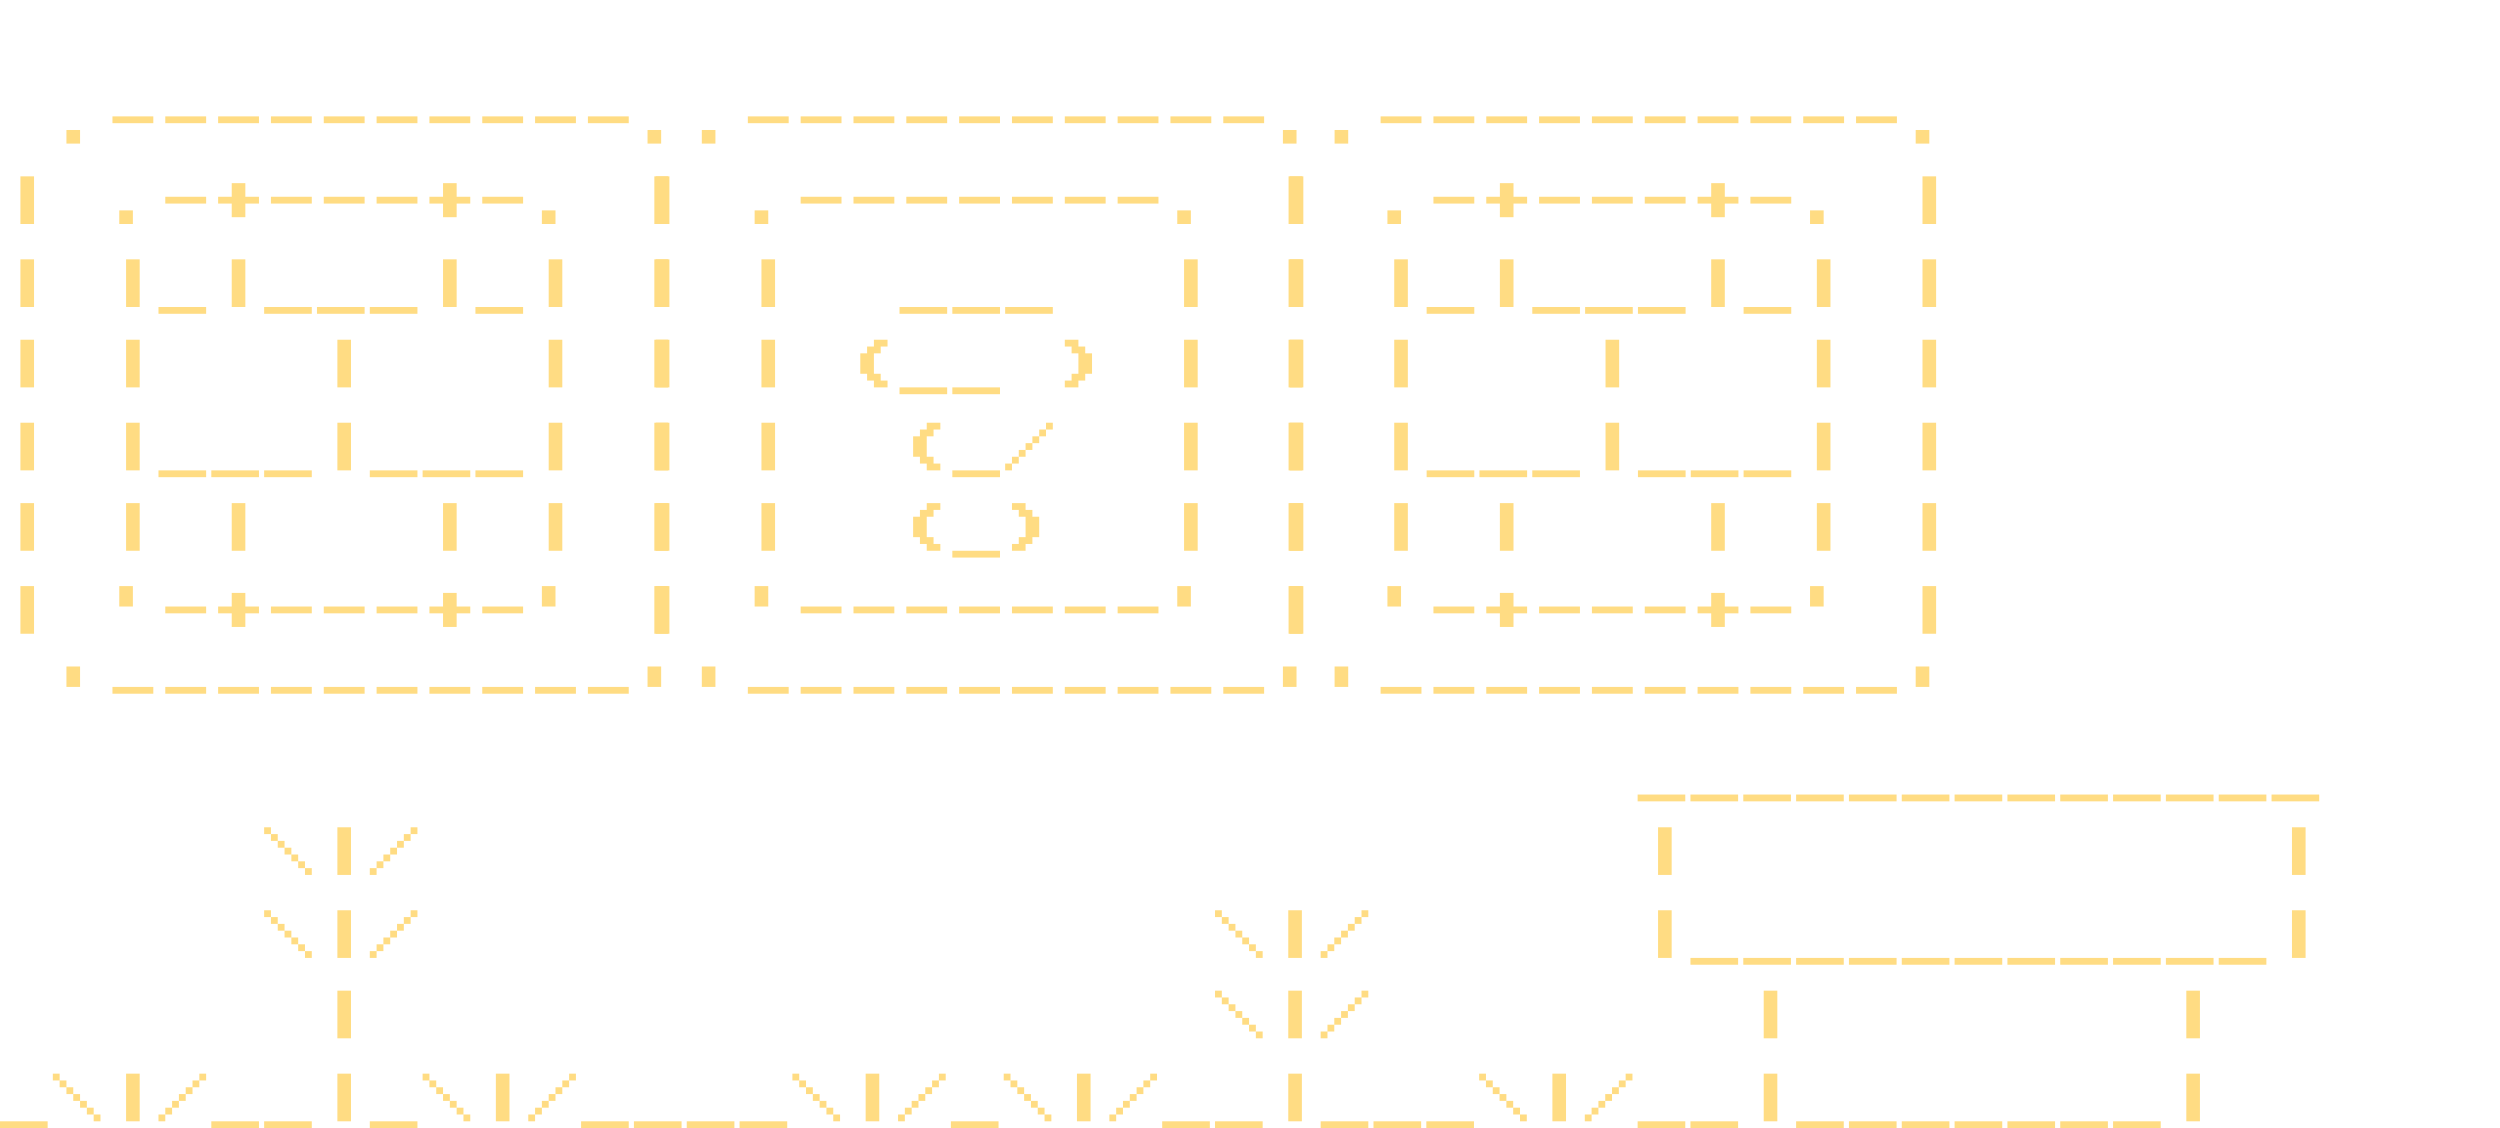 <svg width="964" height="435" viewBox="0 0 964 435" fill="none" xmlns="http://www.w3.org/2000/svg">
<path d="M270.62 55.375V50.125H275.87V55.375H270.62ZM288.365 47.5V44.875H304.115V47.5H288.365ZM308.735 47.5V44.875H324.485V47.5H308.735ZM329.105 47.5V44.875H344.855V47.5H329.105ZM349.475 47.5V44.875H365.225V47.5H349.475ZM369.845 47.5V44.875H385.595V47.5H369.845ZM390.215 47.5V44.875H405.965V47.5H390.215ZM410.585 47.5V44.875H426.335V47.5H410.585ZM430.955 47.5V44.875H446.705V47.5H430.955ZM451.325 47.5V44.875H467.075V47.5H451.325ZM471.695 47.5V44.875H487.445V47.5H471.695ZM494.69 55.375V50.125H499.94V55.375H494.69ZM252.875 86.375V68H258.125V86.375H252.875ZM290.99 86.375V81.125H296.24V86.375H290.99ZM308.735 78.5V75.875H324.485V78.5H308.735ZM329.105 78.5V75.875H344.855V78.5H329.105ZM349.475 78.5V75.875H365.225V78.5H349.475ZM369.845 78.5V75.875H385.595V78.5H369.845ZM390.215 78.5V75.875H405.965V78.5H390.215ZM410.585 78.5V75.875H426.335V78.5H410.585ZM430.955 78.5V75.875H446.705V78.5H430.955ZM453.95 86.375V81.125H459.2V86.375H453.95ZM497.315 86.375V68H502.565V86.375H497.315ZM252.875 118.375V100H258.125V118.375H252.875ZM293.615 118.375V100H298.865V118.375H293.615ZM346.85 121V118.375H365.225V121H346.85ZM367.22 121V118.375H385.595V121H367.22ZM387.59 121V118.375H405.965V121H387.59ZM456.575 118.375V100H461.825V118.375H456.575ZM497.315 118.375V100H502.565V118.375H497.315ZM252.875 149.375V131H258.125V149.375H252.875ZM293.615 149.375V131H298.865V149.375H293.615ZM336.98 149.375V146.75H334.355V144.125H331.73V136.25H334.355V133.625H336.98V131H342.23V133.625H339.605V136.25H336.98V144.125H339.605V146.75H342.23V149.375H336.98ZM346.85 152V149.375H365.225V152H346.85ZM367.22 152V149.375H385.595V152H367.22ZM410.585 149.375V146.75H413.21V144.125H415.835V136.25H413.21V133.625H410.585V131H415.835V133.625H418.46V136.25H421.085V144.125H418.46V146.75H415.835V149.375H410.585ZM456.575 149.375V131H461.825V149.375H456.575ZM497.315 149.375V131H502.565V149.375H497.315ZM252.875 181.375V163H258.125V181.375H252.875ZM293.615 181.375V163H298.865V181.375H293.615ZM357.35 181.375V178.75H354.725V176.125H352.1V168.25H354.725V165.625H357.35V163H362.6V165.625H359.975V168.25H357.35V176.125H359.975V178.75H362.6V181.375H357.35ZM367.22 184V181.375H385.595V184H367.22ZM405.965 163V165.625H403.34V163H405.965ZM400.715 165.625H403.34V168.25H400.715V165.625ZM398.09 168.25H400.715V170.875H398.09V168.25ZM395.465 170.875H398.09V173.5H395.465V170.875ZM392.84 173.5H395.465V176.125H392.84V173.5ZM390.215 176.125H392.84V178.75H390.215V176.125ZM387.59 178.75H390.215V181.375H387.59V178.75ZM456.575 181.375V163H461.825V181.375H456.575ZM497.315 181.375V163H502.565V181.375H497.315ZM252.875 212.375V194H258.125V212.375H252.875ZM293.615 212.375V194H298.865V212.375H293.615ZM357.35 212.375V209.75H354.725V207.125H352.1V199.25H354.725V196.625H357.35V194H362.6V196.625H359.975V199.25H357.35V207.125H359.975V209.75H362.6V212.375H357.35ZM367.22 215V212.375H385.595V215H367.22ZM390.215 212.375V209.75H392.84V207.125H395.465V199.25H392.84V196.625H390.215V194H395.465V196.625H398.09V199.25H400.715V207.125H398.09V209.75H395.465V212.375H390.215ZM456.575 212.375V194H461.825V212.375H456.575ZM497.315 212.375V194H502.565V212.375H497.315ZM252.875 244.375V226H258.125V244.375H252.875ZM290.99 233.875V226H296.24V233.875H290.99ZM308.735 236.5V233.875H324.485V236.5H308.735ZM329.105 236.5V233.875H344.855V236.5H329.105ZM349.475 236.5V233.875H365.225V236.5H349.475ZM369.845 236.5V233.875H385.595V236.5H369.845ZM390.215 236.5V233.875H405.965V236.5H390.215ZM410.585 236.5V233.875H426.335V236.5H410.585ZM430.955 236.5V233.875H446.705V236.5H430.955ZM453.95 233.875V226H459.2V233.875H453.95ZM497.315 244.375V226H502.565V244.375H497.315ZM270.62 264.875V257H275.87V264.875H270.62ZM288.365 267.5V264.875H304.115V267.5H288.365ZM308.735 267.5V264.875H324.485V267.5H308.735ZM329.105 267.5V264.875H344.855V267.5H329.105ZM349.475 267.5V264.875H365.225V267.5H349.475ZM369.845 267.5V264.875H385.595V267.5H369.845ZM390.215 267.5V264.875H405.965V267.5H390.215ZM410.585 267.5V264.875H426.335V267.5H410.585ZM430.955 267.5V264.875H446.705V267.5H430.955ZM451.325 267.5V264.875H467.075V267.5H451.325ZM471.695 267.5V264.875H487.445V267.5H471.695ZM494.69 264.875V257H499.94V264.875H494.69Z" fill="#FFDC83"/>
<path d="M25.62 55.375V50.125H30.87V55.375H25.62ZM43.365 47.5V44.875H59.115V47.5H43.365ZM63.735 47.5V44.875H79.485V47.5H63.735ZM84.105 47.5V44.875H99.855V47.5H84.105ZM104.475 47.5V44.875H120.225V47.5H104.475ZM124.845 47.5V44.875H140.595V47.5H124.845ZM145.215 47.5V44.875H160.965V47.5H145.215ZM165.585 47.5V44.875H181.335V47.5H165.585ZM185.955 47.5V44.875H201.705V47.5H185.955ZM206.325 47.5V44.875H222.075V47.5H206.325ZM226.695 47.5V44.875H242.445V47.5H226.695ZM249.69 55.375V50.125H254.94V55.375H249.69ZM7.875 86.375V68H13.125V86.375H7.875ZM45.99 86.375V81.125H51.24V86.375H45.99ZM63.735 78.5V75.875H79.485V78.5H63.735ZM89.355 83.75V78.5H84.105V75.875H89.355V70.625H94.605V75.875H99.855V78.5H94.605V83.75H89.355ZM104.475 78.5V75.875H120.225V78.5H104.475ZM124.845 78.5V75.875H140.595V78.5H124.845ZM145.215 78.5V75.875H160.965V78.5H145.215ZM170.835 83.75V78.5H165.585V75.875H170.835V70.625H176.085V75.875H181.335V78.5H176.085V83.75H170.835ZM185.955 78.5V75.875H201.705V78.5H185.955ZM208.95 86.375V81.125H214.2V86.375H208.95ZM252.315 86.375V68H257.565V86.375H252.315ZM7.875 118.375V100H13.125V118.375H7.875ZM48.615 118.375V100H53.865V118.375H48.615ZM61.11 121V118.375H79.485V121H61.11ZM89.355 118.375V100H94.605V118.375H89.355ZM101.85 121V118.375H120.225V121H101.85ZM122.22 121V118.375H140.595V121H122.22ZM142.59 121V118.375H160.965V121H142.59ZM170.835 118.375V100H176.085V118.375H170.835ZM183.33 121V118.375H201.705V121H183.33ZM211.575 118.375V100H216.825V118.375H211.575ZM252.315 118.375V100H257.565V118.375H252.315ZM7.875 149.375V131H13.125V149.375H7.875ZM48.615 149.375V131H53.865V149.375H48.615ZM130.095 149.375V131H135.345V149.375H130.095ZM211.575 149.375V131H216.825V149.375H211.575ZM252.315 149.375V131H257.565V149.375H252.315ZM7.875 181.375V163H13.125V181.375H7.875ZM48.615 181.375V163H53.865V181.375H48.615ZM61.11 184V181.375H79.485V184H61.11ZM81.48 184V181.375H99.855V184H81.48ZM101.85 184V181.375H120.225V184H101.85ZM130.095 181.375V163H135.345V181.375H130.095ZM142.59 184V181.375H160.965V184H142.59ZM162.96 184V181.375H181.335V184H162.96ZM183.33 184V181.375H201.705V184H183.33ZM211.575 181.375V163H216.825V181.375H211.575ZM252.315 181.375V163H257.565V181.375H252.315ZM7.875 212.375V194H13.125V212.375H7.875ZM48.615 212.375V194H53.865V212.375H48.615ZM89.355 212.375V194H94.605V212.375H89.355ZM170.835 212.375V194H176.085V212.375H170.835ZM211.575 212.375V194H216.825V212.375H211.575ZM252.315 212.375V194H257.565V212.375H252.315ZM7.875 244.375V226H13.125V244.375H7.875ZM45.99 233.875V226H51.24V233.875H45.99ZM63.735 236.5V233.875H79.485V236.5H63.735ZM89.355 241.75V236.5H84.105V233.875H89.355V228.625H94.605V233.875H99.855V236.5H94.605V241.75H89.355ZM104.475 236.5V233.875H120.225V236.5H104.475ZM124.845 236.5V233.875H140.595V236.5H124.845ZM145.215 236.5V233.875H160.965V236.5H145.215ZM170.835 241.75V236.5H165.585V233.875H170.835V228.625H176.085V233.875H181.335V236.5H176.085V241.75H170.835ZM185.955 236.5V233.875H201.705V236.5H185.955ZM208.95 233.875V226H214.2V233.875H208.95ZM252.315 244.375V226H257.565V244.375H252.315ZM25.62 264.875V257H30.87V264.875H25.62ZM43.365 267.5V264.875H59.115V267.5H43.365ZM63.735 267.5V264.875H79.485V267.5H63.735ZM84.105 267.5V264.875H99.855V267.5H84.105ZM104.475 267.5V264.875H120.225V267.5H104.475ZM124.845 267.5V264.875H140.595V267.5H124.845ZM145.215 267.5V264.875H160.965V267.5H145.215ZM165.585 267.5V264.875H181.335V267.5H165.585ZM185.955 267.5V264.875H201.705V267.5H185.955ZM206.325 267.5V264.875H222.075V267.5H206.325ZM226.695 267.5V264.875H242.445V267.5H226.695ZM249.69 264.875V257H254.94V264.875H249.69Z" fill="#FFDC83"/>
<path d="M514.62 55.375V50.125H519.87V55.375H514.62ZM532.365 47.5V44.875H548.115V47.5H532.365ZM552.735 47.5V44.875H568.485V47.5H552.735ZM573.105 47.5V44.875H588.855V47.5H573.105ZM593.475 47.5V44.875H609.225V47.5H593.475ZM613.845 47.5V44.875H629.595V47.5H613.845ZM634.215 47.5V44.875H649.965V47.5H634.215ZM654.585 47.5V44.875H670.335V47.5H654.585ZM674.955 47.5V44.875H690.705V47.5H674.955ZM695.325 47.5V44.875H711.075V47.5H695.325ZM715.695 47.5V44.875H731.445V47.5H715.695ZM738.69 55.375V50.125H743.94V55.375H738.69ZM496.875 86.375V68H502.125V86.375H496.875ZM534.99 86.375V81.125H540.24V86.375H534.99ZM552.735 78.5V75.875H568.485V78.5H552.735ZM578.355 83.75V78.5H573.105V75.875H578.355V70.625H583.605V75.875H588.855V78.5H583.605V83.75H578.355ZM593.475 78.5V75.875H609.225V78.5H593.475ZM613.845 78.5V75.875H629.595V78.5H613.845ZM634.215 78.5V75.875H649.965V78.5H634.215ZM659.835 83.75V78.5H654.585V75.875H659.835V70.625H665.085V75.875H670.335V78.5H665.085V83.75H659.835ZM674.955 78.5V75.875H690.705V78.5H674.955ZM697.95 86.375V81.125H703.2V86.375H697.95ZM741.315 86.375V68H746.565V86.375H741.315ZM496.875 118.375V100H502.125V118.375H496.875ZM537.615 118.375V100H542.865V118.375H537.615ZM550.11 121V118.375H568.485V121H550.11ZM578.355 118.375V100H583.605V118.375H578.355ZM590.85 121V118.375H609.225V121H590.85ZM611.22 121V118.375H629.595V121H611.22ZM631.59 121V118.375H649.965V121H631.59ZM659.835 118.375V100H665.085V118.375H659.835ZM672.33 121V118.375H690.705V121H672.33ZM700.575 118.375V100H705.825V118.375H700.575ZM741.315 118.375V100H746.565V118.375H741.315ZM496.875 149.375V131H502.125V149.375H496.875ZM537.615 149.375V131H542.865V149.375H537.615ZM619.095 149.375V131H624.345V149.375H619.095ZM700.575 149.375V131H705.825V149.375H700.575ZM741.315 149.375V131H746.565V149.375H741.315ZM496.875 181.375V163H502.125V181.375H496.875ZM537.615 181.375V163H542.865V181.375H537.615ZM550.11 184V181.375H568.485V184H550.11ZM570.48 184V181.375H588.855V184H570.48ZM590.85 184V181.375H609.225V184H590.85ZM619.095 181.375V163H624.345V181.375H619.095ZM631.59 184V181.375H649.965V184H631.59ZM651.96 184V181.375H670.335V184H651.96ZM672.33 184V181.375H690.705V184H672.33ZM700.575 181.375V163H705.825V181.375H700.575ZM741.315 181.375V163H746.565V181.375H741.315ZM496.875 212.375V194H502.125V212.375H496.875ZM537.615 212.375V194H542.865V212.375H537.615ZM578.355 212.375V194H583.605V212.375H578.355ZM659.835 212.375V194H665.085V212.375H659.835ZM700.575 212.375V194H705.825V212.375H700.575ZM741.315 212.375V194H746.565V212.375H741.315ZM496.875 244.375V226H502.125V244.375H496.875ZM534.99 233.875V226H540.24V233.875H534.99ZM552.735 236.5V233.875H568.485V236.5H552.735ZM578.355 241.75V236.5H573.105V233.875H578.355V228.625H583.605V233.875H588.855V236.5H583.605V241.75H578.355ZM593.475 236.5V233.875H609.225V236.5H593.475ZM613.845 236.5V233.875H629.595V236.5H613.845ZM634.215 236.5V233.875H649.965V236.5H634.215ZM659.835 241.75V236.5H654.585V233.875H659.835V228.625H665.085V233.875H670.335V236.5H665.085V241.75H659.835ZM674.955 236.5V233.875H690.705V236.5H674.955ZM697.95 233.875V226H703.2V233.875H697.95ZM741.315 244.375V226H746.565V244.375H741.315ZM514.62 264.875V257H519.87V264.875H514.62ZM532.365 267.5V264.875H548.115V267.5H532.365ZM552.735 267.5V264.875H568.485V267.5H552.735ZM573.105 267.5V264.875H588.855V267.5H573.105ZM593.475 267.5V264.875H609.225V267.5H593.475ZM613.845 267.5V264.875H629.595V267.5H613.845ZM634.215 267.5V264.875H649.965V267.5H634.215ZM654.585 267.5V264.875H670.335V267.5H654.585ZM674.955 267.5V264.875H690.705V267.5H674.955ZM695.325 267.5V264.875H711.075V267.5H695.325ZM715.695 267.5V264.875H731.445V267.5H715.695ZM738.69 264.875V257H743.94V264.875H738.69Z" fill="#FFDC83"/>
<path d="M631.47 309V306.375H649.845V309H631.47ZM651.84 309V306.375H670.215V309H651.84ZM672.21 309V306.375H690.585V309H672.21ZM692.58 309V306.375H710.955V309H692.58ZM712.95 309V306.375H731.325V309H712.95ZM733.32 309V306.375H751.695V309H733.32ZM753.69 309V306.375H772.065V309H753.69ZM774.06 309V306.375H792.435V309H774.06ZM794.43 309V306.375H812.805V309H794.43ZM814.8 309V306.375H833.175V309H814.8ZM835.17 309V306.375H853.545V309H835.17ZM855.54 309V306.375H873.915V309H855.54ZM875.91 309V306.375H894.285V309H875.91ZM104.475 319V321.625H101.85V319H104.475ZM107.1 321.625V324.25H104.475V321.625H107.1ZM109.725 324.25V326.875H107.1V324.25H109.725ZM112.35 326.875V329.5H109.725V326.875H112.35ZM114.975 329.5V332.125H112.35V329.5H114.975ZM117.6 332.125V334.75H114.975V332.125H117.6ZM120.225 334.75V337.375H117.6V334.75H120.225ZM130.095 337.375V319H135.345V337.375H130.095ZM160.965 319V321.625H158.34V319H160.965ZM155.715 321.625H158.34V324.25H155.715V321.625ZM153.09 324.25H155.715V326.875H153.09V324.25ZM150.465 326.875H153.09V329.5H150.465V326.875ZM147.84 329.5H150.465V332.125H147.84V329.5ZM145.215 332.125H147.84V334.75H145.215V332.125ZM142.59 334.75H145.215V337.375H142.59V334.75ZM639.345 337.375V319H644.595V337.375H639.345ZM883.785 337.375V319H889.035V337.375H883.785ZM104.475 351V353.625H101.85V351H104.475ZM107.1 353.625V356.25H104.475V353.625H107.1ZM109.725 356.25V358.875H107.1V356.25H109.725ZM112.35 358.875V361.5H109.725V358.875H112.35ZM114.975 361.5V364.125H112.35V361.5H114.975ZM117.6 364.125V366.75H114.975V364.125H117.6ZM120.225 366.75V369.375H117.6V366.75H120.225ZM130.095 369.375V351H135.345V369.375H130.095ZM160.965 351V353.625H158.34V351H160.965ZM155.715 353.625H158.34V356.25H155.715V353.625ZM153.09 356.25H155.715V358.875H153.09V356.25ZM150.465 358.875H153.09V361.5H150.465V358.875ZM147.84 361.5H150.465V364.125H147.84V361.5ZM145.215 364.125H147.84V366.75H145.215V364.125ZM142.59 366.75H145.215V369.375H142.59V366.75ZM471.135 351V353.625H468.51V351H471.135ZM473.76 353.625V356.25H471.135V353.625H473.76ZM476.385 356.25V358.875H473.76V356.25H476.385ZM479.01 358.875V361.5H476.385V358.875H479.01ZM481.635 361.5V364.125H479.01V361.5H481.635ZM484.26 364.125V366.75H481.635V364.125H484.26ZM486.885 366.75V369.375H484.26V366.75H486.885ZM496.755 369.375V351H502.005V369.375H496.755ZM527.625 351V353.625H525V351H527.625ZM522.375 353.625H525V356.25H522.375V353.625ZM519.75 356.25H522.375V358.875H519.75V356.25ZM517.125 358.875H519.75V361.5H517.125V358.875ZM514.5 361.5H517.125V364.125H514.5V361.5ZM511.875 364.125H514.5V366.75H511.875V364.125ZM509.25 366.75H511.875V369.375H509.25V366.75ZM639.345 369.375V351H644.595V369.375H639.345ZM651.84 372V369.375H670.215V372H651.84ZM672.21 372V369.375H690.585V372H672.21ZM692.58 372V369.375H710.955V372H692.58ZM712.95 372V369.375H731.325V372H712.95ZM733.32 372V369.375H751.695V372H733.32ZM753.69 372V369.375H772.065V372H753.69ZM774.06 372V369.375H792.435V372H774.06ZM794.43 372V369.375H812.805V372H794.43ZM814.8 372V369.375H833.175V372H814.8ZM835.17 372V369.375H853.545V372H835.17ZM855.54 372V369.375H873.915V372H855.54ZM883.785 369.375V351H889.035V369.375H883.785ZM130.095 400.375V382H135.345V400.375H130.095ZM471.135 382V384.625H468.51V382H471.135ZM473.76 384.625V387.25H471.135V384.625H473.76ZM476.385 387.25V389.875H473.76V387.25H476.385ZM479.01 389.875V392.5H476.385V389.875H479.01ZM481.635 392.5V395.125H479.01V392.5H481.635ZM484.26 395.125V397.75H481.635V395.125H484.26ZM486.885 397.75V400.375H484.26V397.75H486.885ZM496.755 400.375V382H502.005V400.375H496.755ZM527.625 382V384.625H525V382H527.625ZM522.375 384.625H525V387.25H522.375V384.625ZM519.75 387.25H522.375V389.875H519.75V387.25ZM517.125 389.875H519.75V392.5H517.125V389.875ZM514.5 392.5H517.125V395.125H514.5V392.5ZM511.875 395.125H514.5V397.75H511.875V395.125ZM509.25 397.75H511.875V400.375H509.25V397.75ZM680.085 400.375V382H685.335V400.375H680.085ZM843.045 400.375V382H848.295V400.375H843.045ZM0 435V432.375H18.375V435H0ZM22.995 414V416.625H20.37V414H22.995ZM25.62 416.625V419.25H22.995V416.625H25.62ZM28.245 419.25V421.875H25.62V419.25H28.245ZM30.87 421.875V424.5H28.245V421.875H30.87ZM33.495 424.5V427.125H30.87V424.5H33.495ZM36.12 427.125V429.75H33.495V427.125H36.12ZM38.745 429.75V432.375H36.12V429.75H38.745ZM48.615 432.375V414H53.865V432.375H48.615ZM79.485 414V416.625H76.86V414H79.485ZM74.235 416.625H76.86V419.25H74.235V416.625ZM71.61 419.25H74.235V421.875H71.61V419.25ZM68.985 421.875H71.61V424.5H68.985V421.875ZM66.36 424.5H68.985V427.125H66.36V424.5ZM63.735 427.125H66.36V429.75H63.735V427.125ZM61.11 429.75H63.735V432.375H61.11V429.75ZM81.48 435V432.375H99.855V435H81.48ZM101.85 435V432.375H120.225V435H101.85ZM130.095 432.375V414H135.345V432.375H130.095ZM142.59 435V432.375H160.965V435H142.59ZM165.585 414V416.625H162.96V414H165.585ZM168.21 416.625V419.25H165.585V416.625H168.21ZM170.835 419.25V421.875H168.21V419.25H170.835ZM173.46 421.875V424.5H170.835V421.875H173.46ZM176.085 424.5V427.125H173.46V424.5H176.085ZM178.71 427.125V429.75H176.085V427.125H178.71ZM181.335 429.75V432.375H178.71V429.75H181.335ZM191.205 432.375V414H196.455V432.375H191.205ZM222.075 414V416.625H219.45V414H222.075ZM216.825 416.625H219.45V419.25H216.825V416.625ZM214.2 419.25H216.825V421.875H214.2V419.25ZM211.575 421.875H214.2V424.5H211.575V421.875ZM208.95 424.5H211.575V427.125H208.95V424.5ZM206.325 427.125H208.95V429.75H206.325V427.125ZM203.7 429.75H206.325V432.375H203.7V429.75ZM224.07 435V432.375H242.445V435H224.07ZM244.44 435V432.375H262.815V435H244.44ZM264.81 435V432.375H283.185V435H264.81ZM285.18 435V432.375H303.555V435H285.18ZM308.175 414V416.625H305.55V414H308.175ZM310.8 416.625V419.25H308.175V416.625H310.8ZM313.425 419.25V421.875H310.8V419.25H313.425ZM316.05 421.875V424.5H313.425V421.875H316.05ZM318.675 424.5V427.125H316.05V424.5H318.675ZM321.3 427.125V429.75H318.675V427.125H321.3ZM323.925 429.75V432.375H321.3V429.75H323.925ZM333.795 432.375V414H339.045V432.375H333.795ZM364.665 414V416.625H362.04V414H364.665ZM359.415 416.625H362.04V419.25H359.415V416.625ZM356.79 419.25H359.415V421.875H356.79V419.25ZM354.165 421.875H356.79V424.5H354.165V421.875ZM351.54 424.5H354.165V427.125H351.54V424.5ZM348.915 427.125H351.54V429.75H348.915V427.125ZM346.29 429.75H348.915V432.375H346.29V429.75ZM366.66 435V432.375H385.035V435H366.66ZM389.655 414V416.625H387.03V414H389.655ZM392.28 416.625V419.25H389.655V416.625H392.28ZM394.905 419.25V421.875H392.28V419.25H394.905ZM397.53 421.875V424.5H394.905V421.875H397.53ZM400.155 424.5V427.125H397.53V424.5H400.155ZM402.78 427.125V429.75H400.155V427.125H402.78ZM405.405 429.75V432.375H402.78V429.75H405.405ZM415.275 432.375V414H420.525V432.375H415.275ZM446.145 414V416.625H443.52V414H446.145ZM440.895 416.625H443.52V419.25H440.895V416.625ZM438.27 419.25H440.895V421.875H438.27V419.25ZM435.645 421.875H438.27V424.5H435.645V421.875ZM433.02 424.5H435.645V427.125H433.02V424.5ZM430.395 427.125H433.02V429.75H430.395V427.125ZM427.77 429.75H430.395V432.375H427.77V429.75ZM448.14 435V432.375H466.515V435H448.14ZM468.51 435V432.375H486.885V435H468.51ZM496.755 432.375V414H502.005V432.375H496.755ZM509.25 435V432.375H527.625V435H509.25ZM529.62 435V432.375H547.995V435H529.62ZM549.99 435V432.375H568.365V435H549.99ZM572.985 414V416.625H570.36V414H572.985ZM575.61 416.625V419.25H572.985V416.625H575.61ZM578.235 419.25V421.875H575.61V419.25H578.235ZM580.86 421.875V424.5H578.235V421.875H580.86ZM583.485 424.5V427.125H580.86V424.5H583.485ZM586.11 427.125V429.75H583.485V427.125H586.11ZM588.735 429.75V432.375H586.11V429.75H588.735ZM598.605 432.375V414H603.855V432.375H598.605ZM629.475 414V416.625H626.85V414H629.475ZM624.225 416.625H626.85V419.25H624.225V416.625ZM621.6 419.25H624.225V421.875H621.6V419.25ZM618.975 421.875H621.6V424.5H618.975V421.875ZM616.35 424.5H618.975V427.125H616.35V424.5ZM613.725 427.125H616.35V429.75H613.725V427.125ZM611.1 429.75H613.725V432.375H611.1V429.75ZM631.47 435V432.375H649.845V435H631.47ZM651.84 435V432.375H670.215V435H651.84ZM680.085 432.375V414H685.335V432.375H680.085ZM692.58 435V432.375H710.955V435H692.58ZM712.95 435V432.375H731.325V435H712.95ZM733.32 435V432.375H751.695V435H733.32ZM753.69 435V432.375H772.065V435H753.69ZM774.06 435V432.375H792.435V435H774.06ZM794.43 435V432.375H812.805V435H794.43ZM814.8 435V432.375H833.175V435H814.8ZM843.045 432.375V414H848.295V432.375H843.045Z" fill="#FFDC83"/>
</svg>
